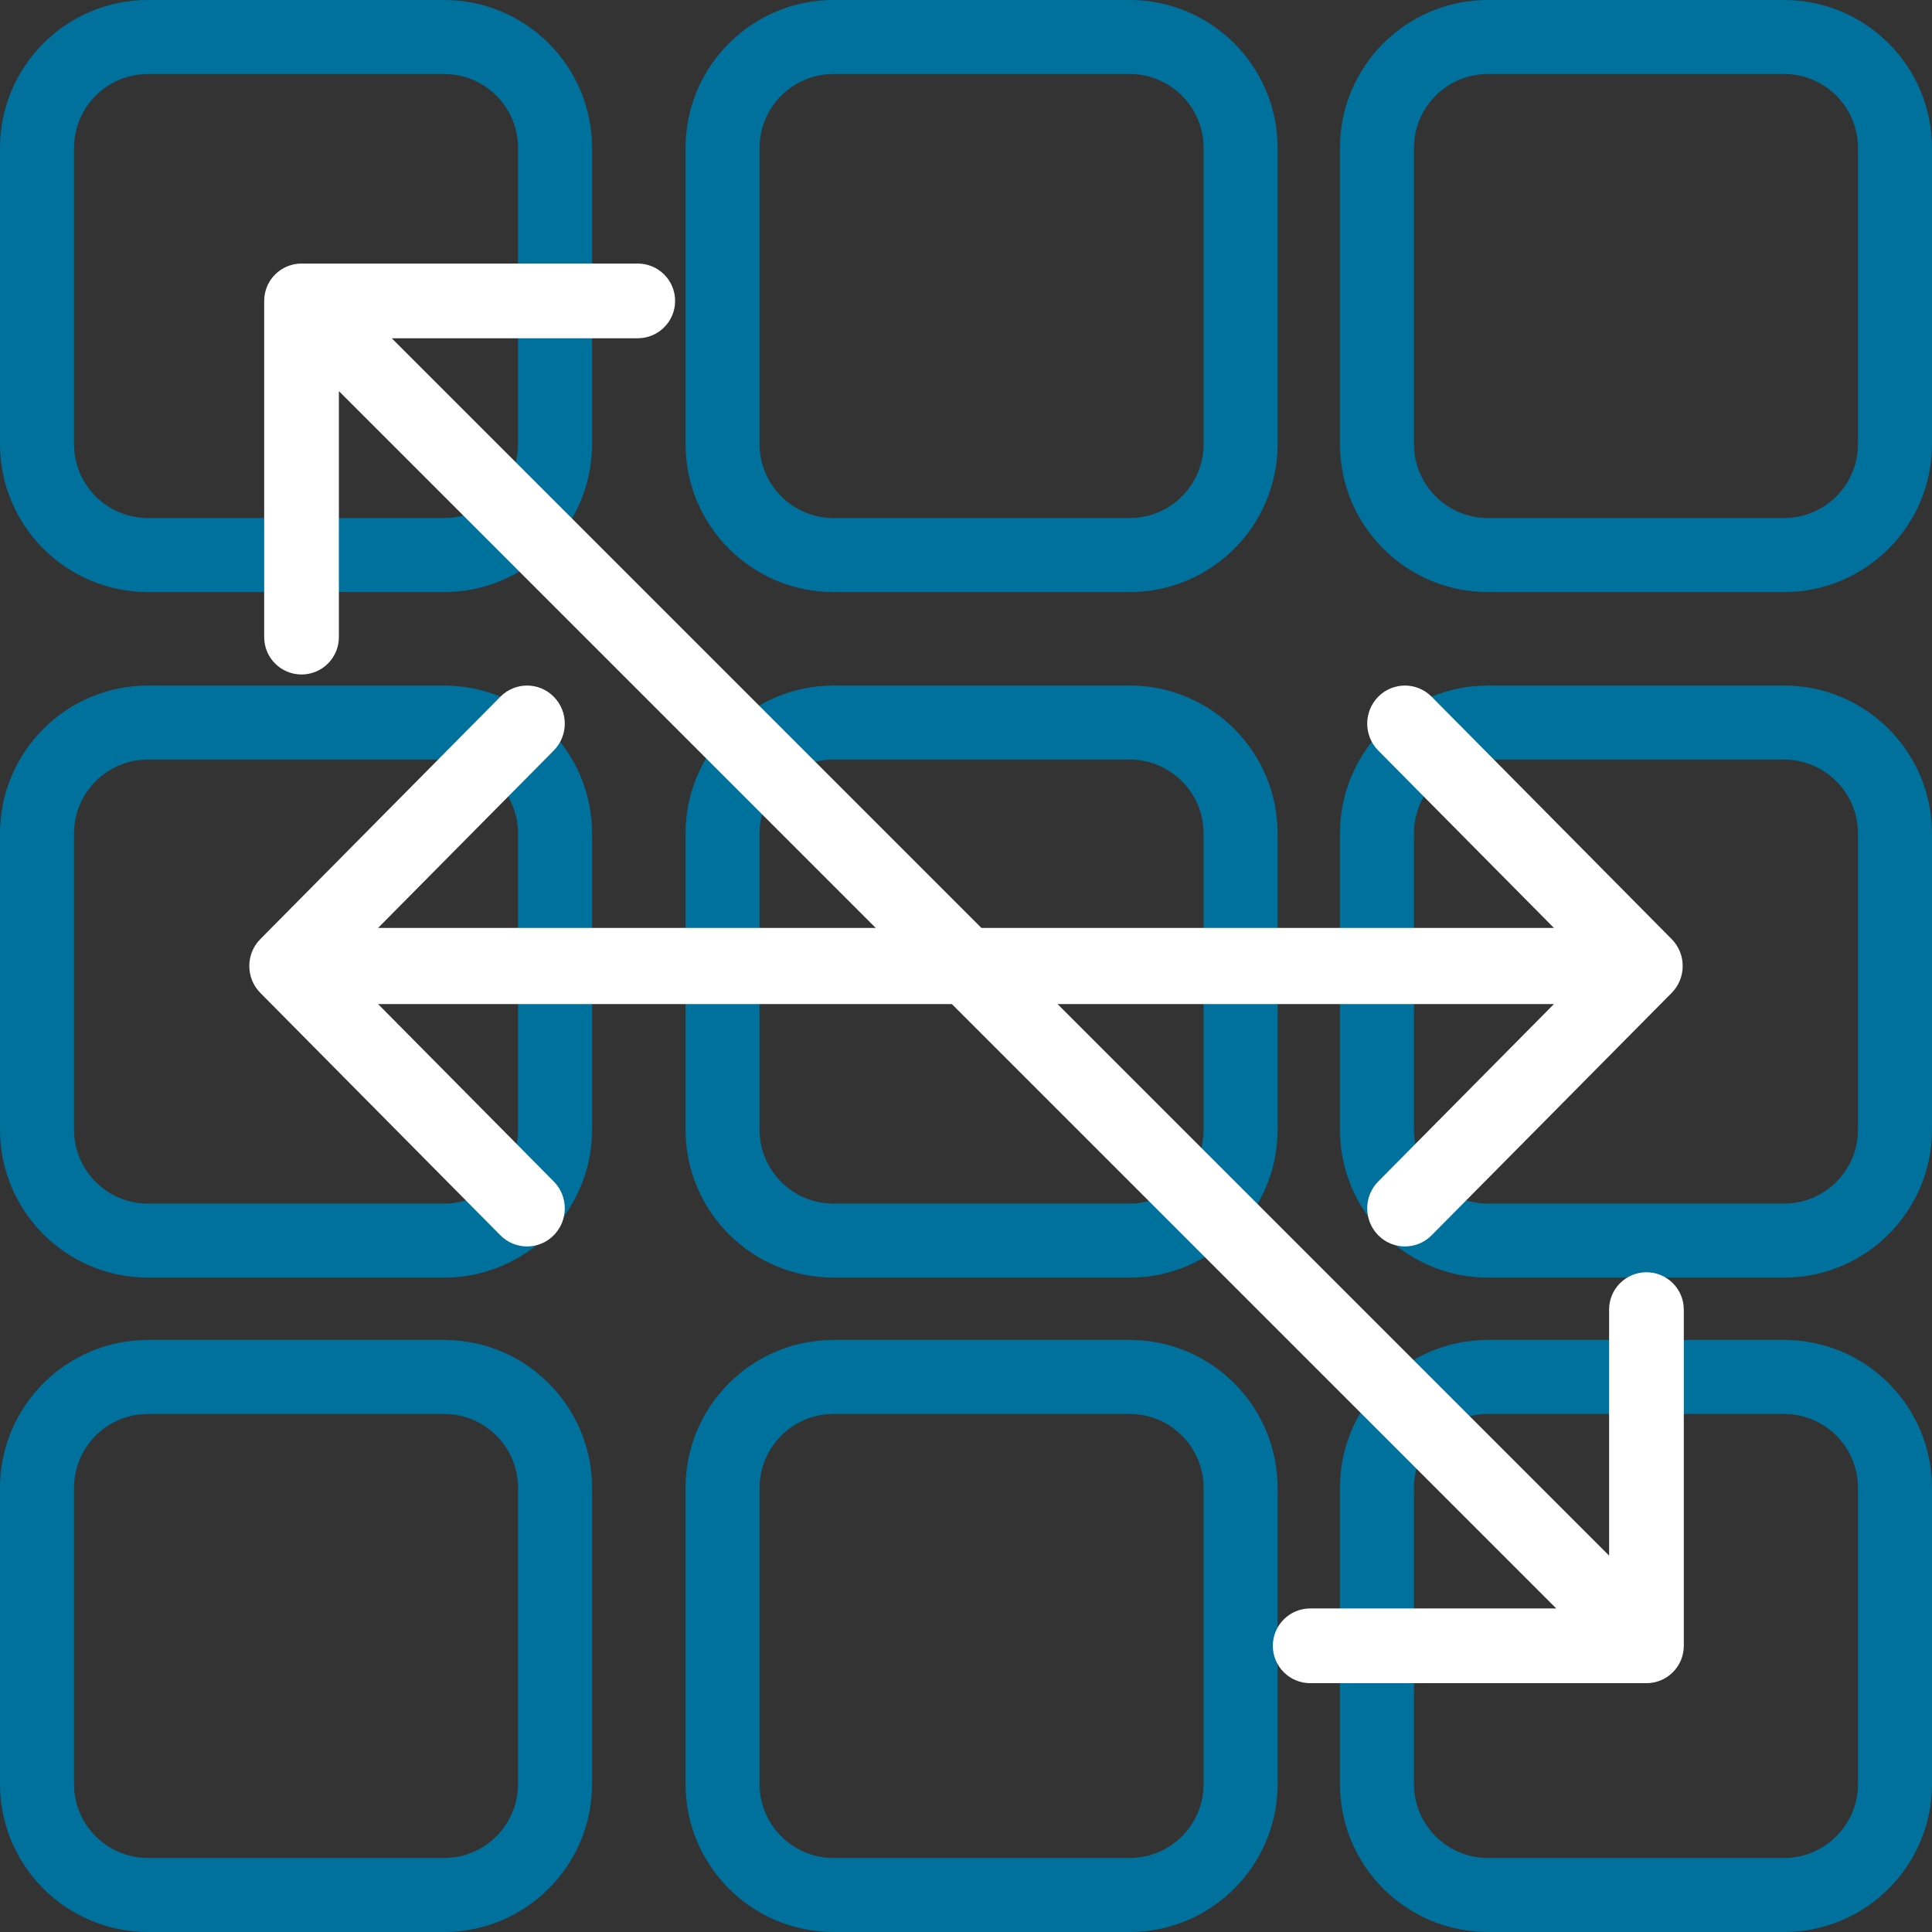 <svg width="62" height="62" viewBox="0 0 62 62" fill="none" xmlns="http://www.w3.org/2000/svg">
<rect x="0" y="0" width="62" height="62" fill="#333333" stroke="none"/>
<path fill-rule="evenodd" clip-rule="evenodd" d="M14.25 2.375H4.75C3.438 2.375 2.375 3.438 2.375 4.75V14.25C2.375 15.562 3.438 16.625 4.75 16.625H14.25C15.562 16.625 16.625 15.562 16.625 14.25V4.75C16.625 3.438 15.562 2.375 14.25 2.375ZM4.75 0C2.127 0 0 2.127 0 4.75V14.25C0 16.873 2.127 19 4.75 19H14.25C16.873 19 19 16.873 19 14.25V4.75C19 2.127 16.873 0 14.25 0H4.75Z" fill="#00719C"/>
<path fill-rule="evenodd" clip-rule="evenodd" d="M36.25 2.375H26.75C25.438 2.375 24.375 3.438 24.375 4.75V14.25C24.375 15.562 25.438 16.625 26.75 16.625H36.25C37.562 16.625 38.625 15.562 38.625 14.25V4.75C38.625 3.438 37.562 2.375 36.25 2.375ZM26.75 0C24.127 0 22 2.127 22 4.75V14.25C22 16.873 24.127 19 26.75 19H36.25C38.873 19 41 16.873 41 14.25V4.75C41 2.127 38.873 0 36.25 0H26.75Z" fill="#00719C"/>
<path fill-rule="evenodd" clip-rule="evenodd" d="M57.25 2.375H47.75C46.438 2.375 45.375 3.438 45.375 4.75V14.25C45.375 15.562 46.438 16.625 47.75 16.625H57.25C58.562 16.625 59.625 15.562 59.625 14.25V4.75C59.625 3.438 58.562 2.375 57.25 2.375ZM47.75 0C45.127 0 43 2.127 43 4.75V14.25C43 16.873 45.127 19 47.75 19H57.25C59.873 19 62 16.873 62 14.25V4.75C62 2.127 59.873 0 57.25 0H47.75Z" fill="#00719C"/>
<path fill-rule="evenodd" clip-rule="evenodd" d="M14.25 24.375H4.75C3.438 24.375 2.375 25.438 2.375 26.75V36.25C2.375 37.562 3.438 38.625 4.75 38.625H14.25C15.562 38.625 16.625 37.562 16.625 36.25V26.75C16.625 25.438 15.562 24.375 14.25 24.375ZM4.75 22C2.127 22 0 24.127 0 26.75V36.25C0 38.873 2.127 41 4.75 41H14.25C16.873 41 19 38.873 19 36.25V26.75C19 24.127 16.873 22 14.25 22H4.75Z" fill="#00719C"/>
<path fill-rule="evenodd" clip-rule="evenodd" d="M36.25 24.375H26.75C25.438 24.375 24.375 25.438 24.375 26.75V36.25C24.375 37.562 25.438 38.625 26.75 38.625H36.25C37.562 38.625 38.625 37.562 38.625 36.25V26.75C38.625 25.438 37.562 24.375 36.25 24.375ZM26.75 22C24.127 22 22 24.127 22 26.75V36.25C22 38.873 24.127 41 26.75 41H36.25C38.873 41 41 38.873 41 36.25V26.75C41 24.127 38.873 22 36.25 22H26.75Z" fill="#00719C"/>
<path fill-rule="evenodd" clip-rule="evenodd" d="M57.25 24.375H47.75C46.438 24.375 45.375 25.438 45.375 26.75V36.25C45.375 37.562 46.438 38.625 47.75 38.625H57.25C58.562 38.625 59.625 37.562 59.625 36.25V26.75C59.625 25.438 58.562 24.375 57.25 24.375ZM47.75 22C45.127 22 43 24.127 43 26.75V36.25C43 38.873 45.127 41 47.75 41H57.25C59.873 41 62 38.873 62 36.25V26.75C62 24.127 59.873 22 57.25 22H47.75Z" fill="#00719C"/>
<path fill-rule="evenodd" clip-rule="evenodd" d="M14.25 45.375H4.75C3.438 45.375 2.375 46.438 2.375 47.75V57.25C2.375 58.562 3.438 59.625 4.75 59.625H14.25C15.562 59.625 16.625 58.562 16.625 57.25V47.75C16.625 46.438 15.562 45.375 14.25 45.375ZM4.75 43C2.127 43 0 45.127 0 47.75V57.25C0 59.873 2.127 62 4.75 62H14.25C16.873 62 19 59.873 19 57.25V47.75C19 45.127 16.873 43 14.25 43H4.75Z" fill="#00719C"/>
<path fill-rule="evenodd" clip-rule="evenodd" d="M36.25 45.375H26.75C25.438 45.375 24.375 46.438 24.375 47.75V57.25C24.375 58.562 25.438 59.625 26.75 59.625H36.25C37.562 59.625 38.625 58.562 38.625 57.25V47.75C38.625 46.438 37.562 45.375 36.25 45.375ZM26.75 43C24.127 43 22 45.127 22 47.75V57.25C22 59.873 24.127 62 26.75 62H36.25C38.873 62 41 59.873 41 57.25V47.75C41 45.127 38.873 43 36.25 43H26.75Z" fill="#00719C"/>
<path fill-rule="evenodd" clip-rule="evenodd" d="M57.25 45.375H47.75C46.438 45.375 45.375 46.438 45.375 47.75V57.25C45.375 58.562 46.438 59.625 47.75 59.625H57.25C58.562 59.625 59.625 58.562 59.625 57.25V47.75C59.625 46.438 58.562 45.375 57.25 45.375ZM47.75 43C45.127 43 43 45.127 43 47.75V57.25C43 59.873 45.127 62 47.75 62H57.25C59.873 62 62 59.873 62 57.25V47.75C62 45.127 59.873 43 57.25 43H47.75Z" fill="#00719C"/>
<path fill-rule="evenodd" clip-rule="evenodd" d="M9.676 8.458C9.014 8.458 8.478 8.994 8.478 9.656L8.478 20.446C8.478 21.109 9.014 21.645 9.676 21.645C10.338 21.645 10.875 21.109 10.875 20.446V12.551L49.942 51.617L42.046 51.617C41.384 51.617 40.847 52.154 40.847 52.816C40.847 53.478 41.384 54.015 42.046 54.015L52.836 54.015C53.498 54.015 54.035 53.478 54.035 52.816L54.035 42.026C54.035 41.364 53.498 40.828 52.836 40.828C52.174 40.828 51.638 41.364 51.638 42.026V49.922L12.571 10.855L20.466 10.855C21.128 10.855 21.665 10.319 21.665 9.656C21.665 8.994 21.128 8.458 20.466 8.458L9.676 8.458Z" fill="white"/>
<path fill-rule="evenodd" clip-rule="evenodd" d="M53.645 31.864C54.118 31.387 54.118 30.613 53.645 30.136L45.942 22.358C45.469 21.881 44.703 21.881 44.23 22.358C43.757 22.835 43.757 23.609 44.23 24.086L49.867 29.778H12.133L17.77 24.086C18.243 23.609 18.243 22.835 17.77 22.358C17.297 21.881 16.531 21.881 16.058 22.358L8.355 30.136C7.882 30.613 7.882 31.387 8.355 31.864L16.058 39.642C16.531 40.119 17.297 40.119 17.77 39.642C18.243 39.165 18.243 38.391 17.77 37.914L12.133 32.222H49.867L44.23 37.914C43.757 38.391 43.757 39.165 44.23 39.642C44.703 40.119 45.469 40.119 45.942 39.642L53.645 31.864Z" fill="white"/>
</svg>

